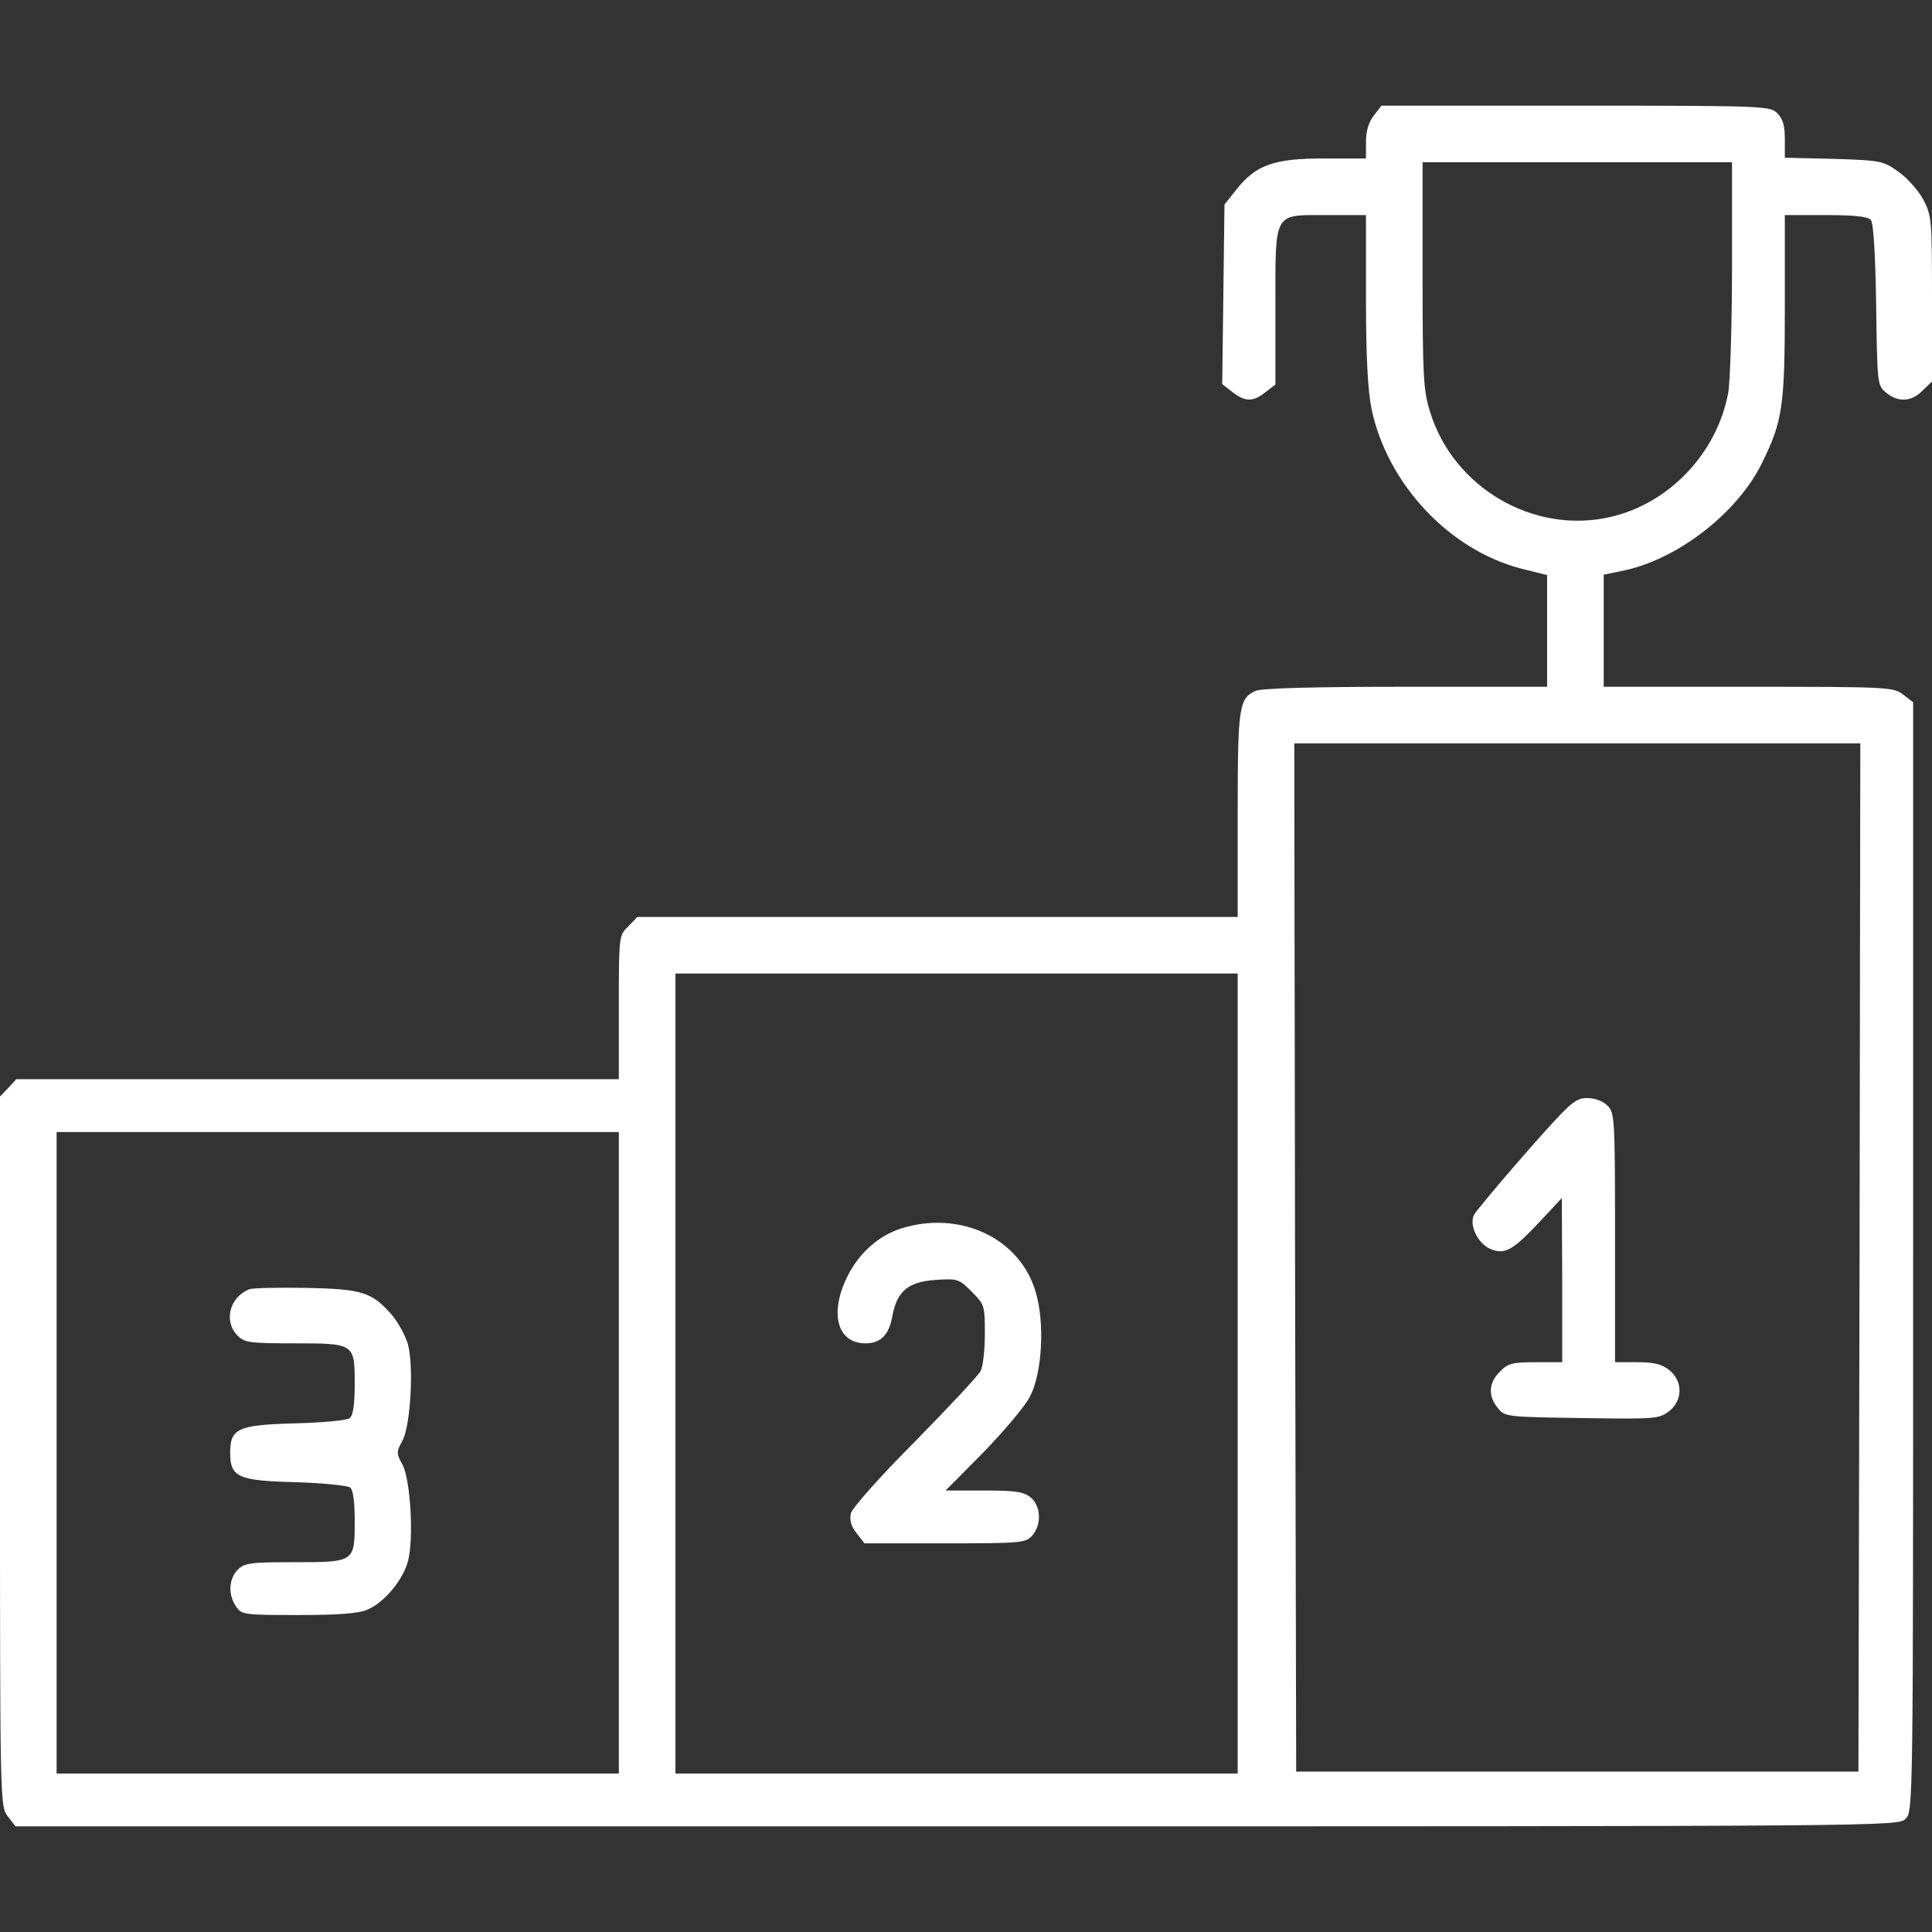 <?xml version="1.0" standalone="no"?>
<!DOCTYPE svg PUBLIC "-//W3C//DTD SVG 20010904//EN"
 "http://www.w3.org/TR/2001/REC-SVG-20010904/DTD/svg10.dtd">
<svg version="1.0" xmlns="http://www.w3.org/2000/svg"
 width="50pt" height="50pt" viewBox="0 0 512 512"
 preserveAspectRatio="xMidYMid meet">

<rect x="0" y="0" width="512" height="512" fill="#333333" stroke="none"/>

<g transform="translate(0,512) scale(0.1,-0.1)"
fill="#ffffff" stroke="none">
<path d="M3641 4814 c-14 -18 -21 -41 -21 -70 l0 -44 -113 0 c-131 0 -179 -17
-231 -83 l-31 -39 -3 -238 -3 -238 27 -21 c34 -26 54 -27 88 0 l26 20 0 203
c0 258 -7 246 136 246 l104 0 0 -222 c0 -158 5 -244 15 -293 42 -198 206 -373
397 -422 l68 -17 0 -148 0 -148 -375 0 c-253 0 -382 -4 -398 -11 -44 -20 -47
-44 -47 -329 l0 -270 -795 0 -796 0 -24 -25 c-25 -24 -25 -26 -25 -215 l0
-190 -798 0 -799 0 -21 -23 -22 -23 0 -941 c0 -936 0 -940 21 -967 l20 -26
2495 0 c2481 0 2494 0 2514 20 20 20 20 33 20 1489 l0 1470 -26 20 c-26 20
-37 21 -410 21 l-384 0 0 148 0 149 58 12 c142 32 297 153 361 283 55 112 61
149 61 416 l0 242 109 0 c76 0 112 -4 119 -13 7 -8 12 -94 14 -226 3 -210 3
-213 27 -232 32 -26 67 -24 96 6 l25 24 0 219 c0 210 -1 221 -23 263 -13 24
-43 58 -66 74 -41 29 -47 30 -172 34 l-129 3 0 49 c0 36 -5 54 -20 69 -19 19
-33 20 -534 20 l-515 0 -20 -26z m949 -403 c0 -153 -5 -303 -10 -332 -30 -160
-156 -293 -312 -329 -203 -47 -416 77 -478 278 -18 58 -20 93 -20 363 l0 299
410 0 410 0 0 -279z m338 -2623 l-3 -1363 -745 0 -745 0 -3 1363 -2 1362 750
0 750 0 -2 -1362z m-1648 -308 l0 -1060 -745 0 -745 0 0 1060 0 1060 745 0
745 0 0 -1060z m-1640 -210 l0 -850 -745 0 -745 0 0 850 0 850 745 0 745 0 0
-850z"/>
<path d="M4043 2064 c-70 -80 -132 -154 -137 -164 -13 -28 11 -76 44 -90 38
-16 60 -3 132 74 l57 61 1 -217 0 -218 -70 0 c-62 0 -74 -3 -95 -25 -30 -29
-32 -64 -6 -96 19 -24 23 -24 223 -27 195 -3 205 -2 231 18 37 29 37 80 1 109
-20 16 -41 21 -85 21 l-59 0 0 330 c0 317 -1 331 -20 350 -12 12 -33 20 -54
20 -32 0 -45 -12 -163 -146z"/>
<path d="M2390 1865 c-61 -19 -113 -65 -144 -127 -49 -98 -27 -178 47 -178 41
0 63 22 72 73 12 65 42 90 113 95 60 4 63 3 97 -31 34 -34 35 -37 35 -112 0
-42 -5 -86 -11 -98 -6 -12 -85 -96 -174 -187 -94 -94 -166 -176 -170 -190 -4
-18 0 -34 15 -53 l21 -27 213 0 c201 0 214 1 231 20 26 29 24 79 -4 102 -19
15 -41 18 -124 18 l-101 0 101 102 c55 57 111 123 123 148 32 62 39 194 15
275 -41 143 -199 218 -355 170z"/>
<path d="M660 1703 c-52 -21 -68 -85 -30 -123 18 -18 33 -20 149 -20 161 0
161 0 161 -109 0 -51 -4 -82 -13 -89 -6 -6 -71 -12 -143 -14 -153 -4 -174 -13
-174 -78 0 -65 21 -74 174 -78 72 -2 137 -9 144 -14 8 -7 12 -38 12 -89 0
-109 0 -109 -161 -109 -116 0 -131 -2 -149 -20 -24 -24 -26 -67 -4 -98 14 -21
21 -22 165 -22 103 0 160 4 182 14 44 18 94 77 108 128 16 60 7 214 -14 256
-17 30 -17 34 0 65 21 41 30 195 14 255 -7 23 -26 58 -43 78 -53 60 -78 68
-228 71 -74 1 -142 0 -150 -4z"/>
</g>
</svg>
